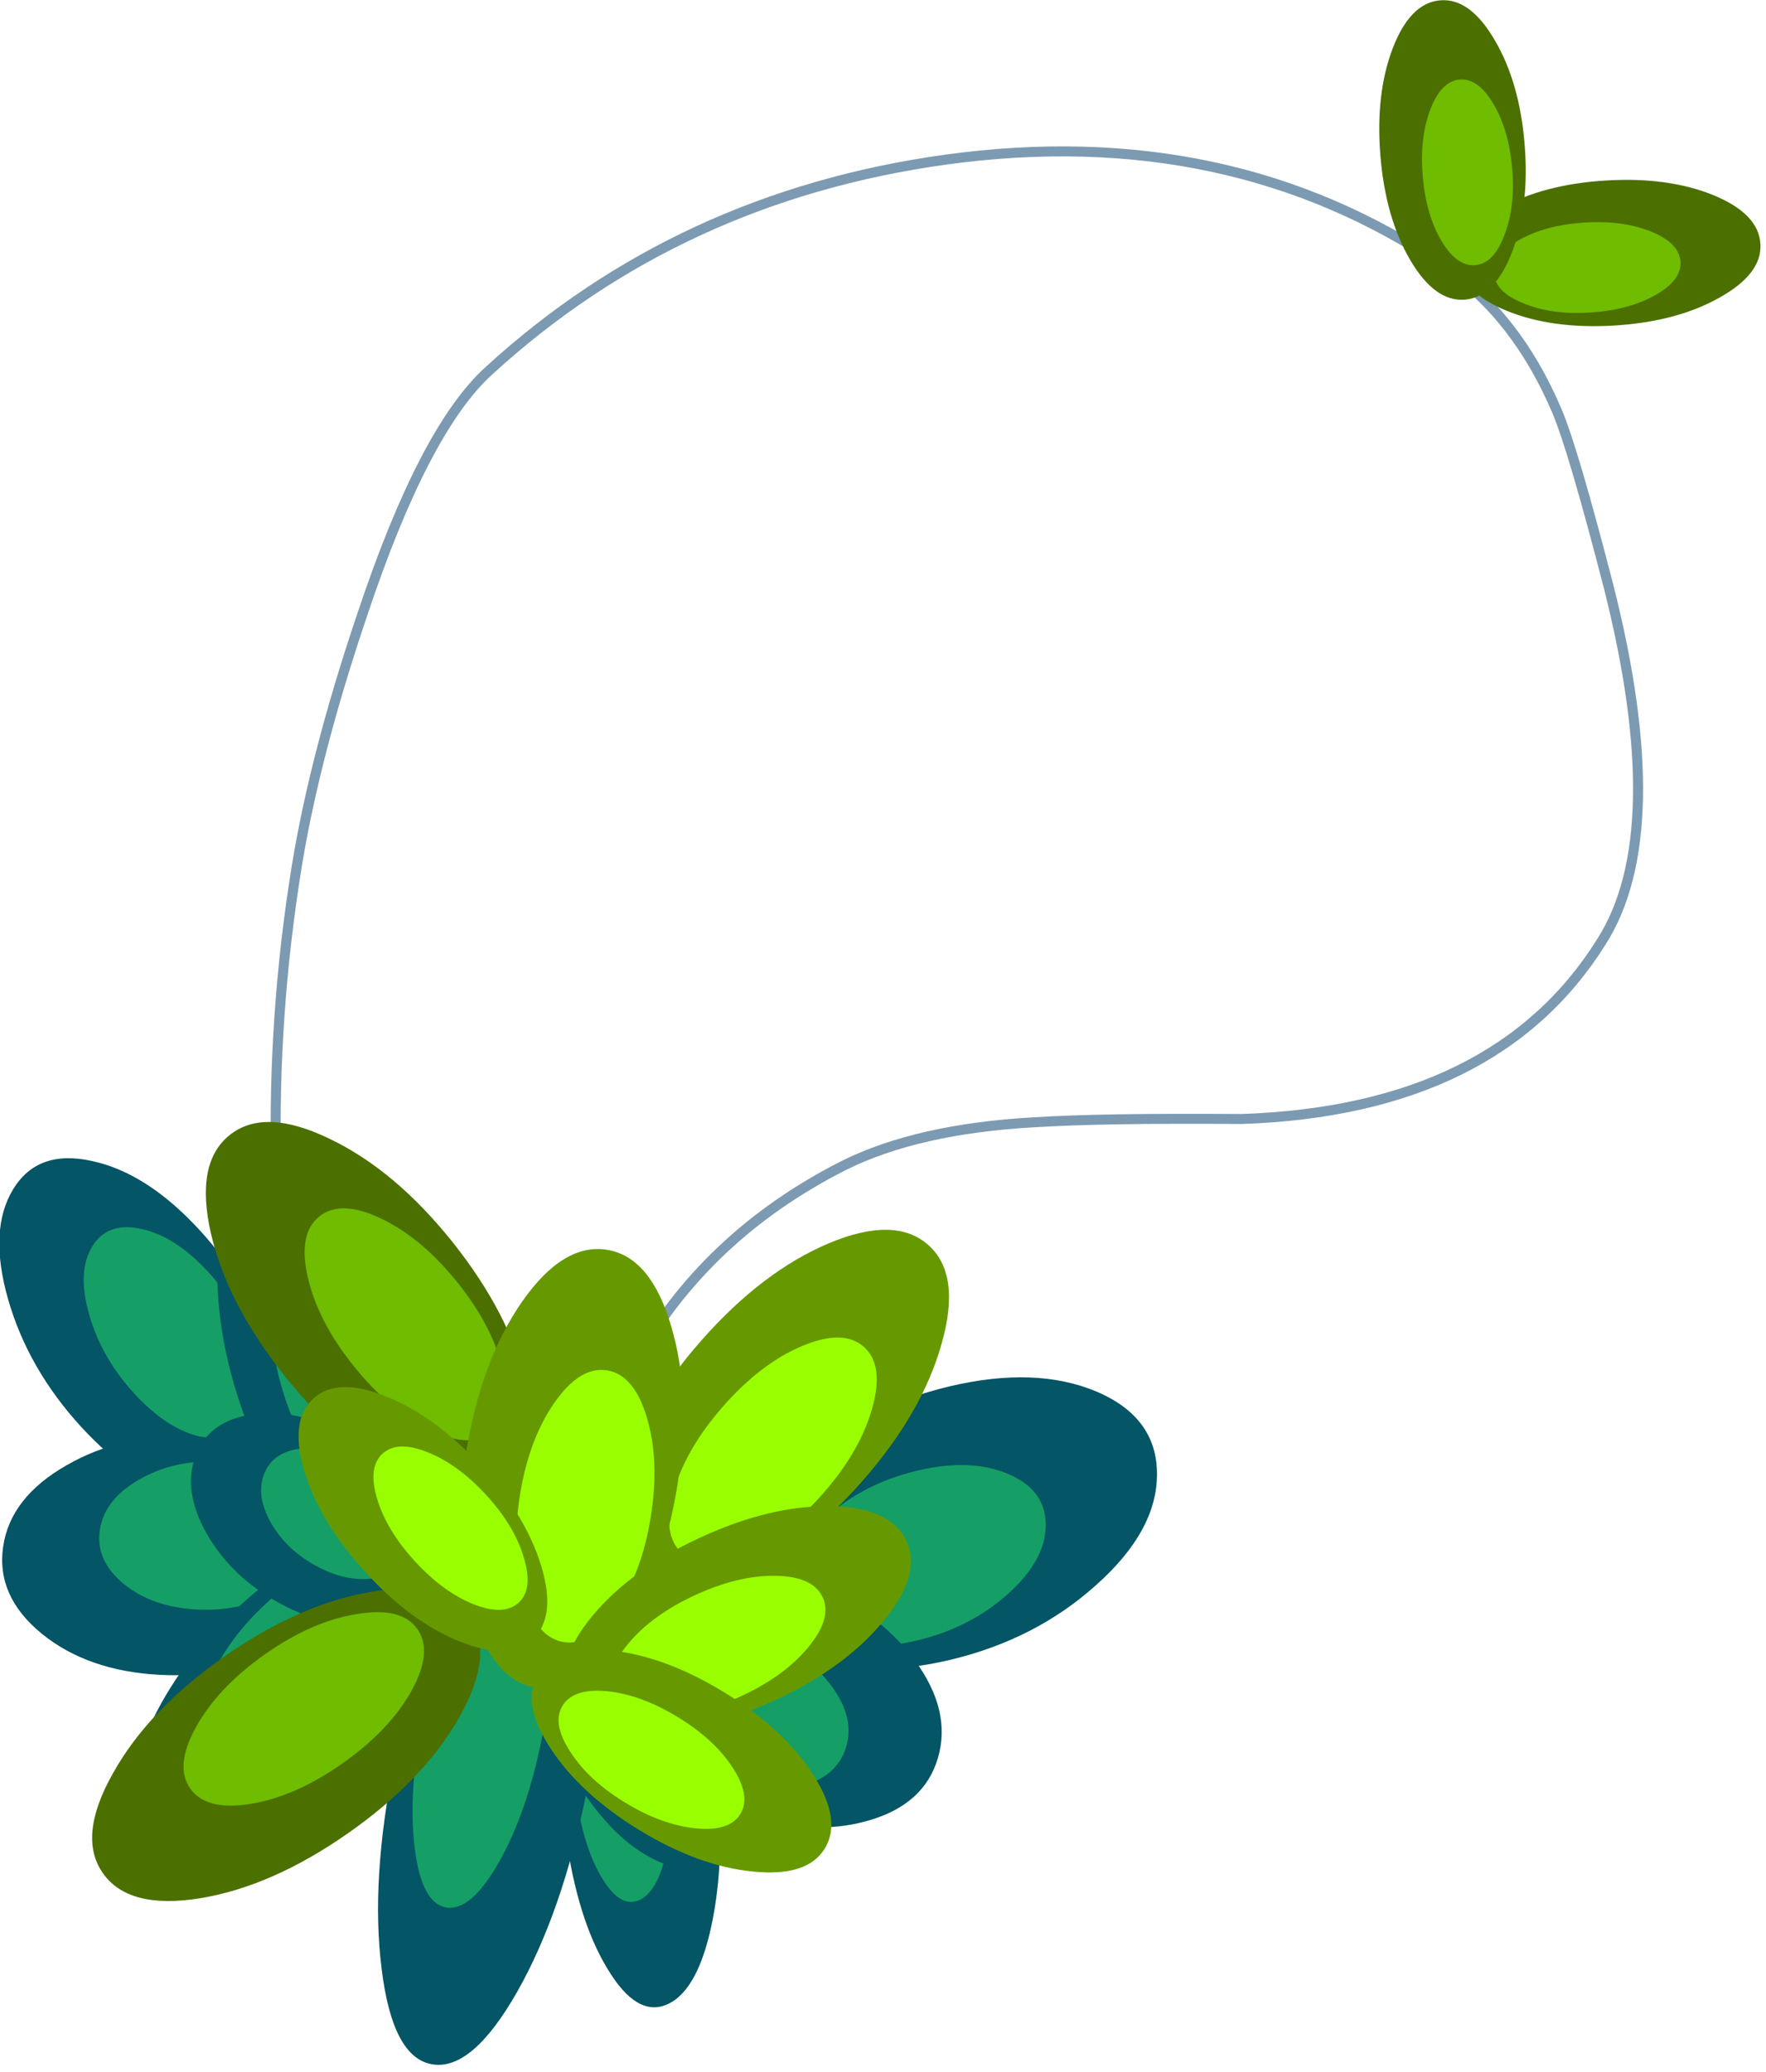 <?xml version="1.0" encoding="UTF-8" standalone="no"?>
<!DOCTYPE svg PUBLIC "-//W3C//DTD SVG 1.1//EN" "http://www.w3.org/Graphics/SVG/1.1/DTD/svg11.dtd">
<svg width="100%" height="100%" viewBox="0 0 214 251" version="1.1" xmlns="http://www.w3.org/2000/svg" xmlns:xlink="http://www.w3.org/1999/xlink" xml:space="preserve" xmlns:serif="http://www.serif.com/" style="fill-rule:evenodd;clip-rule:evenodd;stroke-linecap:round;stroke-linejoin:round;">
    <g transform="matrix(1,0,0,1,-168.281,-74.39)">
        <g transform="matrix(2.632,0,0,2.632,-448.859,-327.257)">
            <g id="shape0">
                <path d="M248.8,219.85C246.867,210.75 246.65,201.6 248.15,192.4C248.717,188.967 249.717,185.133 251.15,180.9C253.05,175.2 255,171.45 257,169.65C262.833,164.317 269.833,161.083 278,159.95C286.7,158.75 294.35,160.383 300.95,164.85C303.183,166.383 304.917,168.6 306.15,171.5C306.65,172.667 307.45,175.383 308.55,179.65C310.45,187.183 310.333,192.617 308.2,195.95C304.967,201.117 299.45,203.833 291.65,204.1C287.383,204.067 284.2,204.117 282.1,204.25C278.5,204.45 275.567,205.117 273.3,206.25C269.033,208.417 265.817,211.467 263.65,215.4C262.483,217.533 261.117,220.433 259.55,224.1" style="fill:none;fill-rule:nonzero;stroke:#7c9ab2;stroke-width:0.46px;"/>
            </g>
            <g id="shape1" transform="matrix(-0.095,0.173,-0.11,-0.104,278.197,222.7)">
                <path d="M-42.95,-49.7C-36.35,-55.433 -26.533,-55.45 -13.5,-49.75C-0.4,-44.117 12.083,-34.433 23.95,-20.7C35.783,-6.967 43.567,6.767 47.3,20.5C51.033,34.233 49.583,43.967 42.95,49.7C36.317,55.433 26.467,55.467 13.4,49.8C0.367,44.133 -12.083,34.433 -23.95,20.7C-35.817,6.967 -43.617,-6.767 -47.35,-20.5C-51.05,-34.233 -49.583,-43.967 -42.95,-49.7" style="fill:#045566;"/>
                <path d="M25.9,-8.8C33.267,-0.3 38.067,8.217 40.3,16.75C42.667,25.283 41.8,31.317 37.7,34.85C33.6,38.383 27.483,38.4 19.35,34.9C11.283,31.4 3.567,25.4 -3.8,16.9C-11.167,8.4 -16,-0.117 -18.3,-8.65C-20.6,-17.183 -19.7,-23.217 -15.6,-26.75C-11.5,-30.283 -5.417,-30.3 2.65,-26.8C10.783,-23.3 18.533,-17.3 25.9,-8.8" style="fill:#159f66;"/>
            </g>
            <g id="shape11" serif:id="shape1" transform="matrix(-0.11,0.098,-0.053,-0.139,270.3,230.804)">
                <path d="M-42.95,-49.7C-36.35,-55.433 -26.533,-55.45 -13.5,-49.75C-0.4,-44.117 12.083,-34.433 23.95,-20.7C35.783,-6.967 43.567,6.767 47.3,20.5C51.033,34.233 49.583,43.967 42.95,49.7C36.317,55.433 26.467,55.467 13.4,49.8C0.367,44.133 -12.083,34.433 -23.95,20.7C-35.817,6.967 -43.617,-6.767 -47.35,-20.5C-51.05,-34.233 -49.583,-43.967 -42.95,-49.7" style="fill:#045566;"/>
                <path d="M25.9,-8.8C33.267,-0.3 38.067,8.217 40.3,16.75C42.667,25.283 41.8,31.317 37.7,34.85C33.6,38.383 27.483,38.4 19.35,34.9C11.283,31.4 3.567,25.4 -3.8,16.9C-11.167,8.4 -16,-0.117 -18.3,-8.65C-20.6,-17.183 -19.7,-23.217 -15.6,-26.75C-11.5,-30.283 -5.417,-30.3 2.65,-26.8C10.783,-23.3 18.533,-17.3 25.9,-8.8" style="fill:#159f66;"/>
            </g>
            <g id="shape12" serif:id="shape1" transform="matrix(-0.095,-0.055,0.056,-0.143,263.948,235.353)">
                <path d="M-42.95,-49.7C-36.35,-55.433 -26.533,-55.45 -13.5,-49.75C-0.4,-44.117 12.083,-34.433 23.95,-20.7C35.783,-6.967 43.567,6.767 47.3,20.5C51.033,34.233 49.583,43.967 42.95,49.7C36.317,55.433 26.467,55.467 13.4,49.8C0.367,44.133 -12.083,34.433 -23.95,20.7C-35.817,6.967 -43.617,-6.767 -47.35,-20.5C-51.05,-34.233 -49.583,-43.967 -42.95,-49.7" style="fill:#045566;"/>
                <path d="M25.9,-8.8C33.267,-0.3 38.067,8.217 40.3,16.75C42.667,25.283 41.8,31.317 37.7,34.85C33.6,38.383 27.483,38.4 19.35,34.9C11.283,31.4 3.567,25.4 -3.8,16.9C-11.167,8.4 -16,-0.117 -18.3,-8.65C-20.6,-17.183 -19.7,-23.217 -15.6,-26.75C-11.5,-30.283 -5.417,-30.3 2.65,-26.8C10.783,-23.3 18.533,-17.3 25.9,-8.8" style="fill:#159f66;"/>
            </g>
            <g id="shape13" serif:id="shape1" transform="matrix(-0.079,-0.149,0.122,-0.137,257.051,234.397)">
                <path d="M-42.95,-49.7C-36.35,-55.433 -26.533,-55.45 -13.5,-49.75C-0.4,-44.117 12.083,-34.433 23.95,-20.7C35.783,-6.967 43.567,6.767 47.3,20.5C51.033,34.233 49.583,43.967 42.95,49.7C36.317,55.433 26.467,55.467 13.4,49.8C0.367,44.133 -12.083,34.433 -23.95,20.7C-35.817,6.967 -43.617,-6.767 -47.35,-20.5C-51.05,-34.233 -49.583,-43.967 -42.95,-49.7" style="fill:#045566;"/>
                <path d="M25.9,-8.8C33.267,-0.3 38.067,8.217 40.3,16.75C42.667,25.283 41.8,31.317 37.7,34.85C33.6,38.383 27.483,38.4 19.35,34.9C11.283,31.4 3.567,25.4 -3.8,16.9C-11.167,8.4 -16,-0.117 -18.3,-8.65C-20.6,-17.183 -19.7,-23.217 -15.6,-26.75C-11.5,-30.283 -5.417,-30.3 2.65,-26.8C10.783,-23.3 18.533,-17.3 25.9,-8.8" style="fill:#159f66;"/>
            </g>
            <g id="shape14" serif:id="shape1" transform="matrix(-0.106,0.011,0.01,-0.148,263.547,230.905)">
                <path d="M-42.95,-49.7C-36.35,-55.433 -26.533,-55.45 -13.5,-49.75C-0.4,-44.117 12.083,-34.433 23.95,-20.7C35.783,-6.967 43.567,6.767 47.3,20.5C51.033,34.233 49.583,43.967 42.95,49.7C36.317,55.433 26.467,55.467 13.4,49.8C0.367,44.133 -12.083,34.433 -23.95,20.7C-35.817,6.967 -43.617,-6.767 -47.35,-20.5C-51.05,-34.233 -49.583,-43.967 -42.95,-49.7" style="fill:#045566;"/>
                <path d="M25.9,-8.8C33.267,-0.3 38.067,8.217 40.3,16.75C42.667,25.283 41.8,31.317 37.7,34.85C33.6,38.383 27.483,38.4 19.35,34.9C11.283,31.4 3.567,25.4 -3.8,16.9C-11.167,8.4 -16,-0.117 -18.3,-8.65C-20.6,-17.183 -19.7,-23.217 -15.6,-26.75C-11.5,-30.283 -5.417,-30.3 2.65,-26.8C10.783,-23.3 18.533,-17.3 25.9,-8.8" style="fill:#159f66;"/>
            </g>
            <g id="shape15" serif:id="shape1" transform="matrix(0.124,-0.044,0.011,0.167,240.949,213.751)">
                <path d="M-42.95,-49.7C-36.35,-55.433 -26.533,-55.45 -13.5,-49.75C-0.4,-44.117 12.083,-34.433 23.95,-20.7C35.783,-6.967 43.567,6.767 47.3,20.5C51.033,34.233 49.583,43.967 42.95,49.7C36.317,55.433 26.467,55.467 13.4,49.8C0.367,44.133 -12.083,34.433 -23.95,20.7C-35.817,6.967 -43.617,-6.767 -47.35,-20.5C-51.05,-34.233 -49.583,-43.967 -42.95,-49.7" style="fill:#045566;"/>
                <path d="M25.9,-8.8C33.267,-0.3 38.067,8.217 40.3,16.75C42.667,25.283 41.8,31.317 37.7,34.85C33.6,38.383 27.483,38.4 19.35,34.9C11.283,31.4 3.567,25.4 -3.8,16.9C-11.167,8.4 -16,-0.117 -18.3,-8.65C-20.6,-17.183 -19.7,-23.217 -15.6,-26.75C-11.5,-30.283 -5.417,-30.3 2.65,-26.8C10.783,-23.3 18.533,-17.3 25.9,-8.8" style="fill:#159f66;"/>
            </g>
            <g id="shape16" serif:id="shape1" transform="matrix(0.099,-0.127,0.076,0.118,242.649,224.197)">
                <path d="M-42.95,-49.7C-36.35,-55.433 -26.533,-55.45 -13.5,-49.75C-0.4,-44.117 12.083,-34.433 23.95,-20.7C35.783,-6.967 43.567,6.767 47.3,20.5C51.033,34.233 49.583,43.967 42.95,49.7C36.317,55.433 26.467,55.467 13.4,49.8C0.367,44.133 -12.083,34.433 -23.95,20.7C-35.817,6.967 -43.617,-6.767 -47.35,-20.5C-51.05,-34.233 -49.583,-43.967 -42.95,-49.7" style="fill:#045566;"/>
                <path d="M25.9,-8.8C33.267,-0.3 38.067,8.217 40.3,16.75C42.667,25.283 41.8,31.317 37.7,34.85C33.6,38.383 27.483,38.4 19.35,34.9C11.283,31.4 3.567,25.4 -3.8,16.9C-11.167,8.4 -16,-0.117 -18.3,-8.65C-20.6,-17.183 -19.7,-23.217 -15.6,-26.75C-11.5,-30.283 -5.417,-30.3 2.65,-26.8C10.783,-23.3 18.533,-17.3 25.9,-8.8" style="fill:#159f66;"/>
            </g>
            <g id="shape17" serif:id="shape1" transform="matrix(0.099,0.022,-0.033,0.144,248.503,214.502)">
                <path d="M-42.95,-49.7C-36.35,-55.433 -26.533,-55.45 -13.5,-49.75C-0.4,-44.117 12.083,-34.433 23.95,-20.7C35.783,-6.967 43.567,6.767 47.3,20.5C51.033,34.233 49.583,43.967 42.95,49.7C36.317,55.433 26.467,55.467 13.4,49.8C0.367,44.133 -12.083,34.433 -23.95,20.7C-35.817,6.967 -43.617,-6.767 -47.35,-20.5C-51.05,-34.233 -49.583,-43.967 -42.95,-49.7" style="fill:#045566;"/>
                <path d="M25.9,-8.8C33.267,-0.3 38.067,8.217 40.3,16.75C42.667,25.283 41.8,31.317 37.7,34.85C33.6,38.383 27.483,38.4 19.35,34.9C11.283,31.4 3.567,25.4 -3.8,16.9C-11.167,8.4 -16,-0.117 -18.3,-8.65C-20.6,-17.183 -19.7,-23.217 -15.6,-26.75C-11.5,-30.283 -5.417,-30.3 2.65,-26.8C10.783,-23.3 18.533,-17.3 25.9,-8.8" style="fill:#159f66;"/>
            </g>
            <g id="shape18" serif:id="shape1" transform="matrix(0.026,-0.145,0.101,0.012,246.951,230.248)">
                <path d="M-42.95,-49.7C-36.35,-55.433 -26.533,-55.45 -13.5,-49.75C-0.4,-44.117 12.083,-34.433 23.95,-20.7C35.783,-6.967 43.567,6.767 47.3,20.5C51.033,34.233 49.583,43.967 42.95,49.7C36.317,55.433 26.467,55.467 13.4,49.8C0.367,44.133 -12.083,34.433 -23.95,20.7C-35.817,6.967 -43.617,-6.767 -47.35,-20.5C-51.05,-34.233 -49.583,-43.967 -42.95,-49.7" style="fill:#045566;"/>
                <path d="M25.9,-8.8C33.267,-0.3 38.067,8.217 40.3,16.75C42.667,25.283 41.8,31.317 37.7,34.85C33.6,38.383 27.483,38.4 19.35,34.9C11.283,31.4 3.567,25.4 -3.8,16.9C-11.167,8.4 -16,-0.117 -18.3,-8.65C-20.6,-17.183 -19.7,-23.217 -15.6,-26.75C-11.5,-30.283 -5.417,-30.3 2.65,-26.8C10.783,-23.3 18.533,-17.3 25.9,-8.8" style="fill:#159f66;"/>
            </g>
            <g id="shape19" serif:id="shape1" transform="matrix(0.089,-0.064,0.031,0.114,248.849,222.5)">
                <path d="M-42.95,-49.7C-36.35,-55.433 -26.533,-55.45 -13.5,-49.75C-0.4,-44.117 12.083,-34.433 23.95,-20.7C35.783,-6.967 43.567,6.767 47.3,20.5C51.033,34.233 49.583,43.967 42.95,49.7C36.317,55.433 26.467,55.467 13.4,49.8C0.367,44.133 -12.083,34.433 -23.95,20.7C-35.817,6.967 -43.617,-6.767 -47.35,-20.5C-51.05,-34.233 -49.583,-43.967 -42.95,-49.7" style="fill:#045566;"/>
                <path d="M25.9,-8.8C33.267,-0.3 38.067,8.217 40.3,16.75C42.667,25.283 41.8,31.317 37.7,34.85C33.6,38.383 27.483,38.4 19.35,34.9C11.283,31.4 3.567,25.4 -3.8,16.9C-11.167,8.4 -16,-0.117 -18.3,-8.65C-20.6,-17.183 -19.7,-23.217 -15.6,-26.75C-11.5,-30.283 -5.417,-30.3 2.65,-26.8C10.783,-23.3 18.533,-17.3 25.9,-8.8" style="fill:#159f66;"/>
            </g>
            <g id="shape110" serif:id="shape1" transform="matrix(0.156,0.006,-0.006,0.156,251.451,212.85)">
                <path d="M-42.95,-49.7C-36.35,-55.433 -26.533,-55.45 -13.5,-49.75C-0.4,-44.117 12.083,-34.433 23.95,-20.7C35.783,-6.967 43.567,6.767 47.3,20.5C51.033,34.233 49.583,43.967 42.95,49.7C36.317,55.433 26.467,55.467 13.4,49.8C0.367,44.133 -12.083,34.433 -23.95,20.7C-35.817,6.967 -43.617,-6.767 -47.35,-20.5C-51.05,-34.233 -49.583,-43.967 -42.95,-49.7" style="fill:#4b7000;"/>
                <path d="M25.9,-8.8C33.267,-0.3 38.067,8.217 40.3,16.75C42.667,25.283 41.8,31.317 37.7,34.85C33.6,38.383 27.483,38.4 19.35,34.9C11.283,31.4 3.567,25.4 -3.8,16.9C-11.167,8.4 -16,-0.117 -18.3,-8.65C-20.6,-17.183 -19.7,-23.217 -15.6,-26.75C-11.5,-30.283 -5.417,-30.3 2.65,-26.8C10.783,-23.3 18.533,-17.3 25.9,-8.8" style="fill:#70bc00;"/>
            </g>
            <g id="shape111" serif:id="shape1" transform="matrix(0.016,-0.156,0.156,0.016,247.653,232.902)">
                <path d="M-42.95,-49.7C-36.35,-55.433 -26.533,-55.45 -13.5,-49.75C-0.4,-44.117 12.083,-34.433 23.95,-20.7C35.783,-6.967 43.567,6.767 47.3,20.5C51.033,34.233 49.583,43.967 42.95,49.7C36.317,55.433 26.467,55.467 13.4,49.8C0.367,44.133 -12.083,34.433 -23.95,20.7C-35.817,6.967 -43.617,-6.767 -47.35,-20.5C-51.05,-34.233 -49.583,-43.967 -42.95,-49.7" style="fill:#4b7000;"/>
                <path d="M25.9,-8.8C33.267,-0.3 38.067,8.217 40.3,16.75C42.667,25.283 41.8,31.317 37.7,34.85C33.6,38.383 27.483,38.4 19.35,34.9C11.283,31.4 3.567,25.4 -3.8,16.9C-11.167,8.4 -16,-0.117 -18.3,-8.65C-20.6,-17.183 -19.7,-23.217 -15.6,-26.75C-11.5,-30.283 -5.417,-30.3 2.65,-26.8C10.783,-23.3 18.533,-17.3 25.9,-8.8" style="fill:#70bc00;"/>
            </g>
            <g id="shape112" serif:id="shape1" transform="matrix(0.021,0.154,-0.154,0.021,270.454,217.549)">
                <path d="M-42.95,-49.7C-36.35,-55.433 -26.533,-55.45 -13.5,-49.75C-0.4,-44.117 12.083,-34.433 23.95,-20.7C35.783,-6.967 43.567,6.767 47.3,20.5C51.033,34.233 49.583,43.967 42.95,49.7C36.317,55.433 26.467,55.467 13.4,49.8C0.367,44.133 -12.083,34.433 -23.95,20.7C-35.817,6.967 -43.617,-6.767 -47.35,-20.5C-51.05,-34.233 -49.583,-43.967 -42.95,-49.7" style="fill:#690;"/>
                <path d="M25.9,-8.8C33.267,-0.3 38.067,8.217 40.3,16.75C42.667,25.283 41.8,31.317 37.7,34.85C33.6,38.383 27.483,38.4 19.35,34.9C11.283,31.4 3.567,25.4 -3.8,16.9C-11.167,8.4 -16,-0.117 -18.3,-8.65C-20.6,-17.183 -19.7,-23.217 -15.6,-26.75C-11.5,-30.283 -5.417,-30.3 2.65,-26.8C10.783,-23.3 18.533,-17.3 25.9,-8.8" style="fill:#9f0;"/>
            </g>
            <g id="shape113" serif:id="shape1" transform="matrix(0.1,0.119,-0.119,0.1,260.801,220.2)">
                <path d="M-42.95,-49.7C-36.35,-55.433 -26.533,-55.45 -13.5,-49.75C-0.4,-44.117 12.083,-34.433 23.95,-20.7C35.783,-6.967 43.567,6.767 47.3,20.5C51.033,34.233 49.583,43.967 42.95,49.7C36.317,55.433 26.467,55.467 13.4,49.8C0.367,44.133 -12.083,34.433 -23.95,20.7C-35.817,6.967 -43.617,-6.767 -47.35,-20.5C-51.05,-34.233 -49.583,-43.967 -42.95,-49.7" style="fill:#690;"/>
                <path d="M25.9,-8.8C33.267,-0.3 38.067,8.217 40.3,16.75C42.667,25.283 41.8,31.317 37.7,34.85C33.6,38.383 27.483,38.4 19.35,34.9C11.283,31.4 3.567,25.4 -3.8,16.9C-11.167,8.4 -16,-0.117 -18.3,-8.65C-20.6,-17.183 -19.7,-23.217 -15.6,-26.75C-11.5,-30.283 -5.417,-30.3 2.65,-26.8C10.783,-23.3 18.533,-17.3 25.9,-8.8" style="fill:#9f0;"/>
            </g>
            <g id="shape114" serif:id="shape1" transform="matrix(-0.036,0.125,-0.125,-0.036,268.446,227.099)">
                <path d="M-42.95,-49.7C-36.35,-55.433 -26.533,-55.45 -13.5,-49.75C-0.4,-44.117 12.083,-34.433 23.95,-20.7C35.783,-6.967 43.567,6.767 47.3,20.5C51.033,34.233 49.583,43.967 42.95,49.7C36.317,55.433 26.467,55.467 13.4,49.8C0.367,44.133 -12.083,34.433 -23.95,20.7C-35.817,6.967 -43.617,-6.767 -47.35,-20.5C-51.05,-34.233 -49.583,-43.967 -42.95,-49.7" style="fill:#690;"/>
                <path d="M25.9,-8.8C33.267,-0.3 38.067,8.217 40.3,16.75C42.667,25.283 41.8,31.317 37.7,34.85C33.6,38.383 27.483,38.4 19.35,34.9C11.283,31.4 3.567,25.4 -3.8,16.9C-11.167,8.4 -16,-0.117 -18.3,-8.65C-20.6,-17.183 -19.7,-23.217 -15.6,-26.75C-11.5,-30.283 -5.417,-30.3 2.65,-26.8C10.783,-23.3 18.533,-17.3 25.9,-8.8" style="fill:#9f0;"/>
            </g>
            <g id="shape115" serif:id="shape1" transform="matrix(0.114,-0.003,0.003,0.114,253.948,222.502)">
                <path d="M-42.95,-49.7C-36.35,-55.433 -26.533,-55.45 -13.5,-49.75C-0.4,-44.117 12.083,-34.433 23.95,-20.7C35.783,-6.967 43.567,6.767 47.3,20.5C51.033,34.233 49.583,43.967 42.95,49.7C36.317,55.433 26.467,55.467 13.4,49.8C0.367,44.133 -12.083,34.433 -23.95,20.7C-35.817,6.967 -43.617,-6.767 -47.35,-20.5C-51.05,-34.233 -49.583,-43.967 -42.95,-49.7" style="fill:#690;"/>
                <path d="M25.9,-8.8C33.267,-0.3 38.067,8.217 40.3,16.75C42.667,25.283 41.8,31.317 37.7,34.85C33.6,38.383 27.483,38.4 19.35,34.9C11.283,31.4 3.567,25.4 -3.8,16.9C-11.167,8.4 -16,-0.117 -18.3,-8.65C-20.6,-17.183 -19.7,-23.217 -15.6,-26.75C-11.5,-30.283 -5.417,-30.3 2.65,-26.8C10.783,-23.3 18.533,-17.3 25.9,-8.8" style="fill:#9f0;"/>
            </g>
            <g id="shape116" serif:id="shape1" transform="matrix(-0.112,0.036,-0.036,-0.112,265.852,233.648)">
                <path d="M-42.95,-49.7C-36.35,-55.433 -26.533,-55.45 -13.5,-49.75C-0.4,-44.117 12.083,-34.433 23.95,-20.7C35.783,-6.967 43.567,6.767 47.3,20.5C51.033,34.233 49.583,43.967 42.95,49.7C36.317,55.433 26.467,55.467 13.4,49.8C0.367,44.133 -12.083,34.433 -23.95,20.7C-35.817,6.967 -43.617,-6.767 -47.35,-20.5C-51.05,-34.233 -49.583,-43.967 -42.95,-49.7" style="fill:#690;"/>
                <path d="M25.9,-8.8C33.267,-0.3 38.067,8.217 40.3,16.75C42.667,25.283 41.8,31.317 37.7,34.85C33.6,38.383 27.483,38.4 19.35,34.9C11.283,31.4 3.567,25.4 -3.8,16.9C-11.167,8.4 -16,-0.117 -18.3,-8.65C-20.6,-17.183 -19.7,-23.217 -15.6,-26.75C-11.5,-30.283 -5.417,-30.3 2.65,-26.8C10.783,-23.3 18.533,-17.3 25.9,-8.8" style="fill:#9f0;"/>
            </g>
            <g id="shape117" serif:id="shape1" transform="matrix(-0.064,0.084,-0.084,-0.064,308.601,164.246)">
                <path d="M-42.95,-49.7C-36.35,-55.433 -26.533,-55.45 -13.5,-49.75C-0.4,-44.117 12.083,-34.433 23.95,-20.7C35.783,-6.967 43.567,6.767 47.3,20.5C51.033,34.233 49.583,43.967 42.95,49.7C36.317,55.433 26.467,55.467 13.4,49.8C0.367,44.133 -12.083,34.433 -23.95,20.7C-35.817,6.967 -43.617,-6.767 -47.35,-20.5C-51.05,-34.233 -49.583,-43.967 -42.95,-49.7" style="fill:#4b7000;"/>
                <path d="M25.9,-8.8C33.267,-0.3 38.067,8.217 40.3,16.75C42.667,25.283 41.8,31.317 37.7,34.85C33.6,38.383 27.483,38.4 19.35,34.9C11.283,31.4 3.567,25.4 -3.8,16.9C-11.167,8.4 -16,-0.117 -18.3,-8.65C-20.6,-17.183 -19.7,-23.217 -15.6,-26.75C-11.5,-30.283 -5.417,-30.3 2.65,-26.8C10.783,-23.3 18.533,-17.3 25.9,-8.8" style="fill:#70bc00;"/>
            </g>
            <g id="shape118" serif:id="shape1" transform="matrix(0.085,0.062,-0.062,0.085,301.35,159.504)">
                <path d="M-42.95,-49.7C-36.35,-55.433 -26.533,-55.45 -13.5,-49.75C-0.4,-44.117 12.083,-34.433 23.95,-20.7C35.783,-6.967 43.567,6.767 47.3,20.5C51.033,34.233 49.583,43.967 42.95,49.7C36.317,55.433 26.467,55.467 13.4,49.8C0.367,44.133 -12.083,34.433 -23.95,20.7C-35.817,6.967 -43.617,-6.767 -47.35,-20.5C-51.05,-34.233 -49.583,-43.967 -42.95,-49.7" style="fill:#4b7000;"/>
                <path d="M25.9,-8.8C33.267,-0.3 38.067,8.217 40.3,16.75C42.667,25.283 41.8,31.317 37.7,34.85C33.6,38.383 27.483,38.4 19.35,34.9C11.283,31.4 3.567,25.4 -3.8,16.9C-11.167,8.4 -16,-0.117 -18.3,-8.65C-20.6,-17.183 -19.7,-23.217 -15.6,-26.75C-11.5,-30.283 -5.417,-30.3 2.65,-26.8C10.783,-23.3 18.533,-17.3 25.9,-8.8" style="fill:#70bc00;"/>
            </g>
        </g>
    </g>
</svg>
